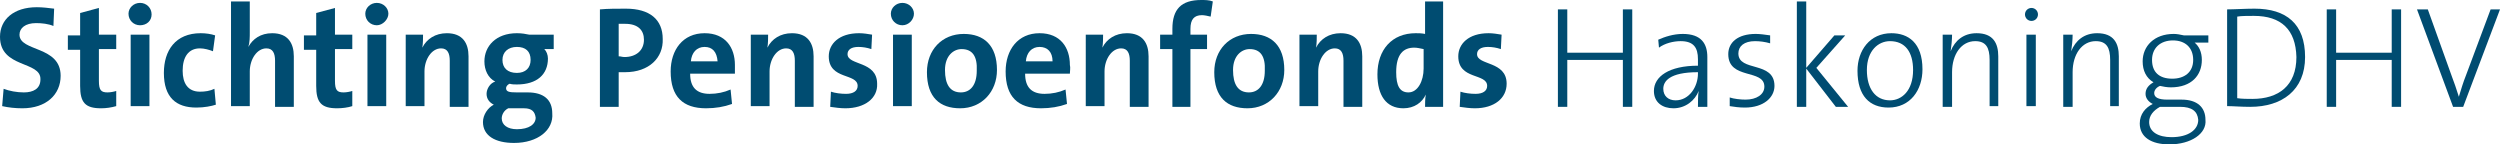 <?xml version="1.0" encoding="utf-8"?>
<!-- Generator: Adobe Illustrator 18.0.0, SVG Export Plug-In . SVG Version: 6.00 Build 0)  -->
<!DOCTYPE svg PUBLIC "-//W3C//DTD SVG 1.1//EN" "http://www.w3.org/Graphics/SVG/1.1/DTD/svg11.dtd">
<svg version="1.1" id="Layer_1" xmlns="http://www.w3.org/2000/svg" xmlns:xlink="http://www.w3.org/1999/xlink" x="0px" y="0px"
	 viewBox="0 0 346.3 20" enable-background="new 0 0 346.3 20" xml:space="preserve" width="346.3" height="20">
<g>
	<path fill="#004C71" d="M3.1,15c-1,0-1.9-0.1-2.8-0.3l0.2-2.4c0.8,0.3,1.8,0.5,2.8,0.5c1.3,0,2.3-0.5,2.3-1.8C5.7,8.4,0,9.5,0,5.1
		C0,2.7,1.9,1,5.1,1c0.8,0,1.6,0.1,2.4,0.2L7.4,3.6C6.7,3.3,5.8,3.2,5,3.2c-1.5,0-2.3,0.7-2.3,1.6c0,2.4,5.7,1.5,5.7,5.7
		C8.4,13.1,6.4,15,3.1,15z"/>
	<path fill="#004C71" d="M14,15c-2.2,0-2.9-0.8-2.9-3.1v-5H9.4v-2h1.7V1.8l2.6-0.7v3.7h2.4v2h-2.4v4.4c0,1.3,0.3,1.6,1.2,1.6
		c0.4,0,0.9-0.1,1.2-0.2v2.1C15.4,14.9,14.7,15,14,15z"/>
	<path fill="#004C71" d="M19.4,3.5c-0.9,0-1.6-0.7-1.6-1.6c0-0.8,0.7-1.5,1.6-1.5C20.3,0.4,21,1.1,21,2S20.3,3.5,19.4,3.5z
		 M18.1,14.8V4.8h2.6v9.9H18.1z"/>
	<path fill="#004C71" d="M27.2,14.9c-2.8,0-4.5-1.4-4.5-4.8c0-3.1,1.6-5.5,5.1-5.5c0.7,0,1.4,0.1,2,0.3l-0.3,2.2
		c-0.5-0.2-1.2-0.4-1.8-0.4c-1.6,0-2.4,1.2-2.4,3.1c0,1.7,0.7,2.9,2.4,2.9c0.7,0,1.4-0.1,2-0.4l0.2,2.2
		C29.3,14.7,28.3,14.9,27.2,14.9z"/>
	<path fill="#004C71" d="M38.1,14.8V8.4c0-1-0.3-1.7-1.2-1.7c-1.3,0-2.3,1.5-2.3,3.2v4.8H32V0.2h2.6v4.3c0,0.6,0,1.4-0.2,2l0,0
		c0.6-1.1,1.7-1.9,3.3-1.9c2.2,0,3,1.4,3,3.2v7H38.1z"/>
	<path fill="#004C71" d="M46.7,15c-2.2,0-2.9-0.8-2.9-3.1v-5h-1.7v-2h1.7V1.8l2.6-0.7v3.7h2.4v2h-2.4v4.4c0,1.3,0.3,1.6,1.2,1.6
		c0.4,0,0.9-0.1,1.2-0.2v2.1C48.2,14.9,47.4,15,46.7,15z"/>
	<path fill="#004C71" d="M52.2,3.5c-0.9,0-1.6-0.7-1.6-1.6c0-0.8,0.7-1.5,1.6-1.5c0.9,0,1.6,0.7,1.6,1.5S53,3.5,52.2,3.5z
		 M50.9,14.8V4.8h2.6v9.9H50.9z"/>
	<path fill="#004C71" d="M62.3,14.8V8.4c0-1-0.3-1.7-1.2-1.7c-1.3,0-2.3,1.5-2.3,3.2v4.8h-2.6V4.8h2.4c0,0.5,0,1.2-0.1,1.8l0,0
		c0.6-1.2,1.8-2,3.4-2c2.2,0,3,1.4,3,3.2v7H62.3z"/>
	<path fill="#004C71" d="M71.2,19.8c-2.6,0-4.3-1-4.3-2.9c0-1,0.7-2,1.5-2.4c-0.6-0.3-1-0.8-1-1.5c0-0.7,0.5-1.5,1.2-1.7
		c-1-0.5-1.5-1.6-1.5-2.8c0-2.1,1.6-3.9,4.5-3.9c0.7,0,1.2,0.1,1.7,0.2h3.4v2h-1.3c0.3,0.3,0.5,0.8,0.5,1.3c0,2.2-1.5,3.6-4.3,3.6
		c-0.3,0-0.7,0-1-0.1c-0.3,0.1-0.5,0.4-0.5,0.6c0,0.5,0.4,0.6,1.5,0.6h1.5c2.2,0,3.4,1,3.4,2.9C76.7,18,74.5,19.8,71.2,19.8z
		 M72.6,15h-1.7c-0.1,0-0.3,0-0.5,0c-0.6,0.3-0.9,0.9-0.9,1.4c0,0.9,0.8,1.5,2.1,1.5c1.7,0,2.6-0.7,2.6-1.6
		C74.1,15.5,73.7,15,72.6,15z M71.6,6.5c-1.2,0-2,0.7-2,1.8c0,1.1,0.7,1.8,2,1.8c1.2,0,1.9-0.7,1.9-1.8C73.5,7.1,72.8,6.5,71.6,6.5z
		"/>
	<path fill="#004C71" d="M86.6,10c-0.2,0-0.6,0-0.9,0v4.8h-2.6V1.3c1.1-0.1,2.3-0.1,3.6-0.1c3.3,0,5.1,1.5,5.1,4.2
		C91.9,8,89.9,10,86.6,10z M86.6,3.3c-0.3,0-0.6,0-0.9,0v4.5c0.3,0,0.5,0.1,0.8,0.1c1.6,0,2.7-0.9,2.7-2.4
		C89.2,4.2,88.4,3.3,86.6,3.3z"/>
	<path fill="#004C71" d="M101.8,10.2h-6.2c0,1.9,0.9,2.8,2.7,2.8c1,0,2-0.2,2.9-0.6l0.2,2c-1.1,0.4-2.3,0.6-3.6,0.6
		c-3.2,0-4.9-1.6-4.9-5.1c0-3,1.7-5.3,4.7-5.3c2.9,0,4.2,2,4.2,4.4C101.8,9.4,101.8,9.8,101.8,10.2z M97.6,6.5c-1.1,0-1.8,0.8-1.9,2
		h3.7C99.3,7.2,98.7,6.5,97.6,6.5z"/>
	<path fill="#004C71" d="M110.1,14.8V8.4c0-1-0.3-1.7-1.2-1.7c-1.3,0-2.3,1.5-2.3,3.2v4.8H104V4.8h2.4c0,0.5,0,1.2-0.1,1.8l0,0
		c0.6-1.2,1.8-2,3.4-2c2.2,0,3,1.4,3,3.2v7H110.1z"/>
	<path fill="#004C71" d="M117.1,15c-0.7,0-1.4-0.1-2.1-0.2l0.1-2.1c0.6,0.2,1.4,0.3,2.1,0.3c1,0,1.6-0.4,1.6-1.1c0-1.8-4-0.8-4-4.1
		c0-1.7,1.4-3.2,4.2-3.2c0.6,0,1.2,0.1,1.8,0.2l-0.1,2c-0.6-0.2-1.2-0.3-1.8-0.3c-1,0-1.5,0.4-1.5,1c0,1.6,4.1,0.9,4.1,4.1
		C121.6,13.6,119.8,15,117.1,15z"/>
	<path fill="#004C71" d="M125,3.5c-0.9,0-1.6-0.7-1.6-1.6c0-0.8,0.7-1.5,1.6-1.5c0.9,0,1.6,0.7,1.6,1.5S125.9,3.5,125,3.5z
		 M123.7,14.8V4.8h2.6v9.9H123.7z"/>
	<path fill="#004C71" d="M133,15c-2.8,0-4.6-1.5-4.6-5c0-3.1,2.1-5.3,5.1-5.3c2.8,0,4.6,1.6,4.6,5C138.1,12.7,136,15,133,15z
		 M133.2,6.8c-1.1,0-2.3,0.9-2.3,2.9s0.7,3.1,2.2,3.1c1.3,0,2.2-1,2.2-3C135.4,7.8,134.7,6.8,133.2,6.8z"/>
	<path fill="#004C71" d="M148.2,10.2H142c0,1.9,0.9,2.8,2.7,2.8c1,0,2-0.2,2.9-0.6l0.2,2c-1.1,0.4-2.3,0.6-3.6,0.6
		c-3.2,0-4.9-1.6-4.9-5.1c0-3,1.7-5.3,4.7-5.3c2.9,0,4.2,2,4.2,4.4C148.3,9.4,148.2,9.8,148.2,10.2z M144,6.5c-1.1,0-1.8,0.8-1.9,2
		h3.7C145.8,7.2,145.1,6.5,144,6.5z"/>
	<path fill="#004C71" d="M156.5,14.8V8.4c0-1-0.3-1.7-1.2-1.7c-1.3,0-2.3,1.5-2.3,3.2v4.8h-2.6V4.8h2.4c0,0.5,0,1.2-0.1,1.8l0,0
		c0.6-1.2,1.8-2,3.4-2c2.2,0,3,1.4,3,3.2v7H156.5z"/>
	<path fill="#004C71" d="M167.7,2.3c-0.4-0.1-0.9-0.2-1.2-0.2c-1.1,0-1.6,0.6-1.6,1.9v0.8h2.3v2h-2.3v8h-2.5v-8h-1.7v-2h1.7V4
		c0-2.7,1.2-4,4-4c0.5,0,1.1,0,1.6,0.2L167.7,2.3z"/>
	<path fill="#004C71" d="M172.8,15c-2.8,0-4.6-1.5-4.6-5c0-3.1,2.1-5.3,5.1-5.3c2.8,0,4.6,1.6,4.6,5C177.9,12.7,175.8,15,172.8,15z
		 M173.1,6.8c-1.1,0-2.3,0.9-2.3,2.9s0.7,3.1,2.2,3.1c1.3,0,2.2-1,2.2-3C175.3,7.8,174.6,6.8,173.1,6.8z"/>
	<path fill="#004C71" d="M186.1,14.8V8.4c0-1-0.3-1.7-1.2-1.7c-1.3,0-2.3,1.5-2.3,3.2v4.8H180V4.8h2.4c0,0.5,0,1.2-0.1,1.8l0,0
		c0.6-1.2,1.8-2,3.4-2c2.2,0,3,1.4,3,3.2v7H186.1z"/>
	<path fill="#004C71" d="M197.4,14.8c0-0.5,0-1.1,0.1-1.7h0c-0.5,1.1-1.6,1.9-3.1,1.9c-2.4,0-3.6-1.8-3.6-4.7c0-3.4,2-5.7,5.3-5.7
		c0.4,0,0.8,0,1.3,0.1V0.2h2.5v14.6H197.4z M197.2,6.8c-0.5-0.1-0.9-0.2-1.3-0.2c-1.5,0-2.5,0.9-2.5,3.4c0,1.9,0.5,2.8,1.7,2.8
		c1.3,0,2.1-1.6,2.1-3.3V6.8z"/>
	<path fill="#004C71" d="M204.3,15c-0.7,0-1.4-0.1-2.1-0.2l0.1-2.1c0.6,0.2,1.4,0.3,2.1,0.3c1,0,1.6-0.4,1.6-1.1c0-1.8-4-0.8-4-4.1
		c0-1.7,1.4-3.2,4.2-3.2c0.6,0,1.2,0.1,1.8,0.2l-0.1,2c-0.6-0.2-1.2-0.3-1.8-0.3c-1,0-1.5,0.4-1.5,1c0,1.6,4.1,0.9,4.1,4.1
		C208.7,13.6,207,15,204.3,15z"/>
	<path fill="#004C71" d="M224.8,14.8V8.3h-7.7v6.5h-1.3V1.3h1.3v6h7.7v-6h1.3v13.5H224.8z"/>
	<path fill="#004C71" d="M235.2,14.8c0-0.8,0-1.6,0.1-2.2l0,0c-0.5,1.3-1.8,2.4-3.5,2.4c-1.5,0-2.7-0.8-2.7-2.4c0-2,2.1-3.5,6.1-3.5
		V8.2c0-1.6-0.6-2.5-2.4-2.5c-1,0-2.2,0.3-3,0.9l-0.1-1.1c0.9-0.4,2.1-0.8,3.4-0.8c2.6,0,3.4,1.4,3.4,3.2v3.8c0,1,0,2.2,0,3.1H235.2
		z M235.2,10c-4,0-4.8,1.3-4.8,2.3c0,1,0.7,1.6,1.7,1.6c1.9,0,3.1-1.9,3.1-3.7V10z"/>
	<path fill="#004C71" d="M241.7,14.9c-0.8,0-1.5-0.1-2.1-0.2l0-1.2c0.6,0.2,1.5,0.3,2.2,0.3c1.5,0,2.6-0.7,2.6-1.8
		c0-2.5-5-0.9-5-4.5c0-1.6,1.3-2.8,3.8-2.8c0.6,0,1.3,0.1,2,0.2L245.2,6c-0.7-0.2-1.4-0.3-2.1-0.3c-1.5,0-2.3,0.7-2.3,1.7
		c0,2.6,5,1,5,4.5C245.8,13.5,244.3,14.9,241.7,14.9z"/>
	<path fill="#004C71" d="M254.3,14.8l-4.1-5.3v5.3h-1.3V0.2h1.3v9.2l3.9-4.5h1.5l-4,4.5l4.4,5.4H254.3z"/>
	<path fill="#004C71" d="M261.6,14.9c-2.6,0-4.3-1.6-4.3-5.1c0-2.8,1.7-5.2,4.7-5.2c2.3,0,4.3,1.3,4.3,5
		C266.3,12.5,264.6,14.9,261.6,14.9z M261.8,5.7c-1.6,0-3.2,1.3-3.2,4c0,2.6,1.2,4.2,3.2,4.2c1.6,0,3.2-1.3,3.2-4.2
		C265,7.2,263.9,5.7,261.8,5.7z"/>
	<path fill="#004C71" d="M275.6,14.8V8.3c0-1.7-0.5-2.6-2-2.6c-1.9,0-3.2,1.8-3.2,4.3v4.8h-1.3V4.8h1.3c0,0.7-0.1,1.7-0.2,2.3l0,0
		c0.6-1.5,1.8-2.5,3.6-2.5c2.3,0,3,1.4,3,3.2v6.9H275.6z"/>
	<path fill="#004C71" d="M281.4,2.9c-0.5,0-0.9-0.4-0.9-0.9s0.4-0.9,0.9-0.9s0.9,0.4,0.9,0.9C282.3,2.5,281.9,2.9,281.4,2.9z
		 M280.7,14.8V4.8h1.3v9.9H280.7z"/>
	<path fill="#004C71" d="M292.3,14.8V8.3c0-1.7-0.5-2.6-2-2.6c-1.9,0-3.2,1.8-3.2,4.3v4.8h-1.3V4.8h1.3c0,0.7-0.1,1.7-0.2,2.3l0,0
		c0.6-1.5,1.8-2.5,3.6-2.5c2.3,0,3,1.4,3,3.2v6.9H292.3z"/>
	<path fill="#004C71" d="M300.5,20c-2.5,0-4.1-1-4.1-2.9c0-1.3,0.8-2.2,1.8-2.7c-0.6-0.3-1-0.8-1-1.4c0-0.7,0.4-1.2,1.1-1.6
		c-1-0.6-1.5-1.6-1.5-2.9c0-2.1,1.6-3.8,4.3-3.8c0.5,0,0.9,0.1,1.4,0.2h3.4v1H304c0.6,0.5,1,1.3,1,2.4c0,2.1-1.4,3.8-4.3,3.8
		c-0.5,0-1.1-0.1-1.5-0.2c-0.5,0.2-0.8,0.6-0.8,1c0,0.6,0.6,0.9,1.8,0.9h2c2.2,0,3.3,1.1,3.3,2.8C305.7,18.5,303.5,20,300.5,20z
		 M302,14.8h-2.8c-0.9,0.5-1.5,1.2-1.5,2.1c0,1.4,1.3,2.1,3.1,2.1c2.3,0,3.7-1,3.7-2.4C304.4,15.4,303.6,14.8,302,14.8z M301,5.6
		c-1.8,0-2.9,1.1-2.9,2.7c0,1.7,1,2.6,2.8,2.6c1.7,0,2.9-0.9,2.9-2.6S302.7,5.6,301,5.6z"/>
	<path fill="#004C71" d="M311.7,14.8c-1.3,0-2.3-0.1-3.2-0.1V1.3c1,0,2.5-0.1,3.8-0.1c4.4,0,7,2.1,7,6.7
		C319.3,12.5,316.1,14.8,311.7,14.8z M312.2,2.2c-0.8,0-1.8,0-2.3,0.1v11.3c0.6,0.1,1.5,0.1,2.1,0.1c3.6,0,6.1-1.8,6.1-5.8
		C318,4.1,316,2.2,312.2,2.2z"/>
	<path fill="#004C71" d="M331.3,14.8V8.3h-7.7v6.5h-1.3V1.3h1.3v6h7.7v-6h1.3v13.5H331.3z"/>
	<path fill="#004C71" d="M341.2,14.8h-1.4l-5-13.5h1.5l3.3,9.2c0.3,0.8,0.7,1.9,1,2.9h0c0.3-1,0.6-2,1-3l3.4-9.1h1.3L341.2,14.8z"/>
</g>
</svg>
